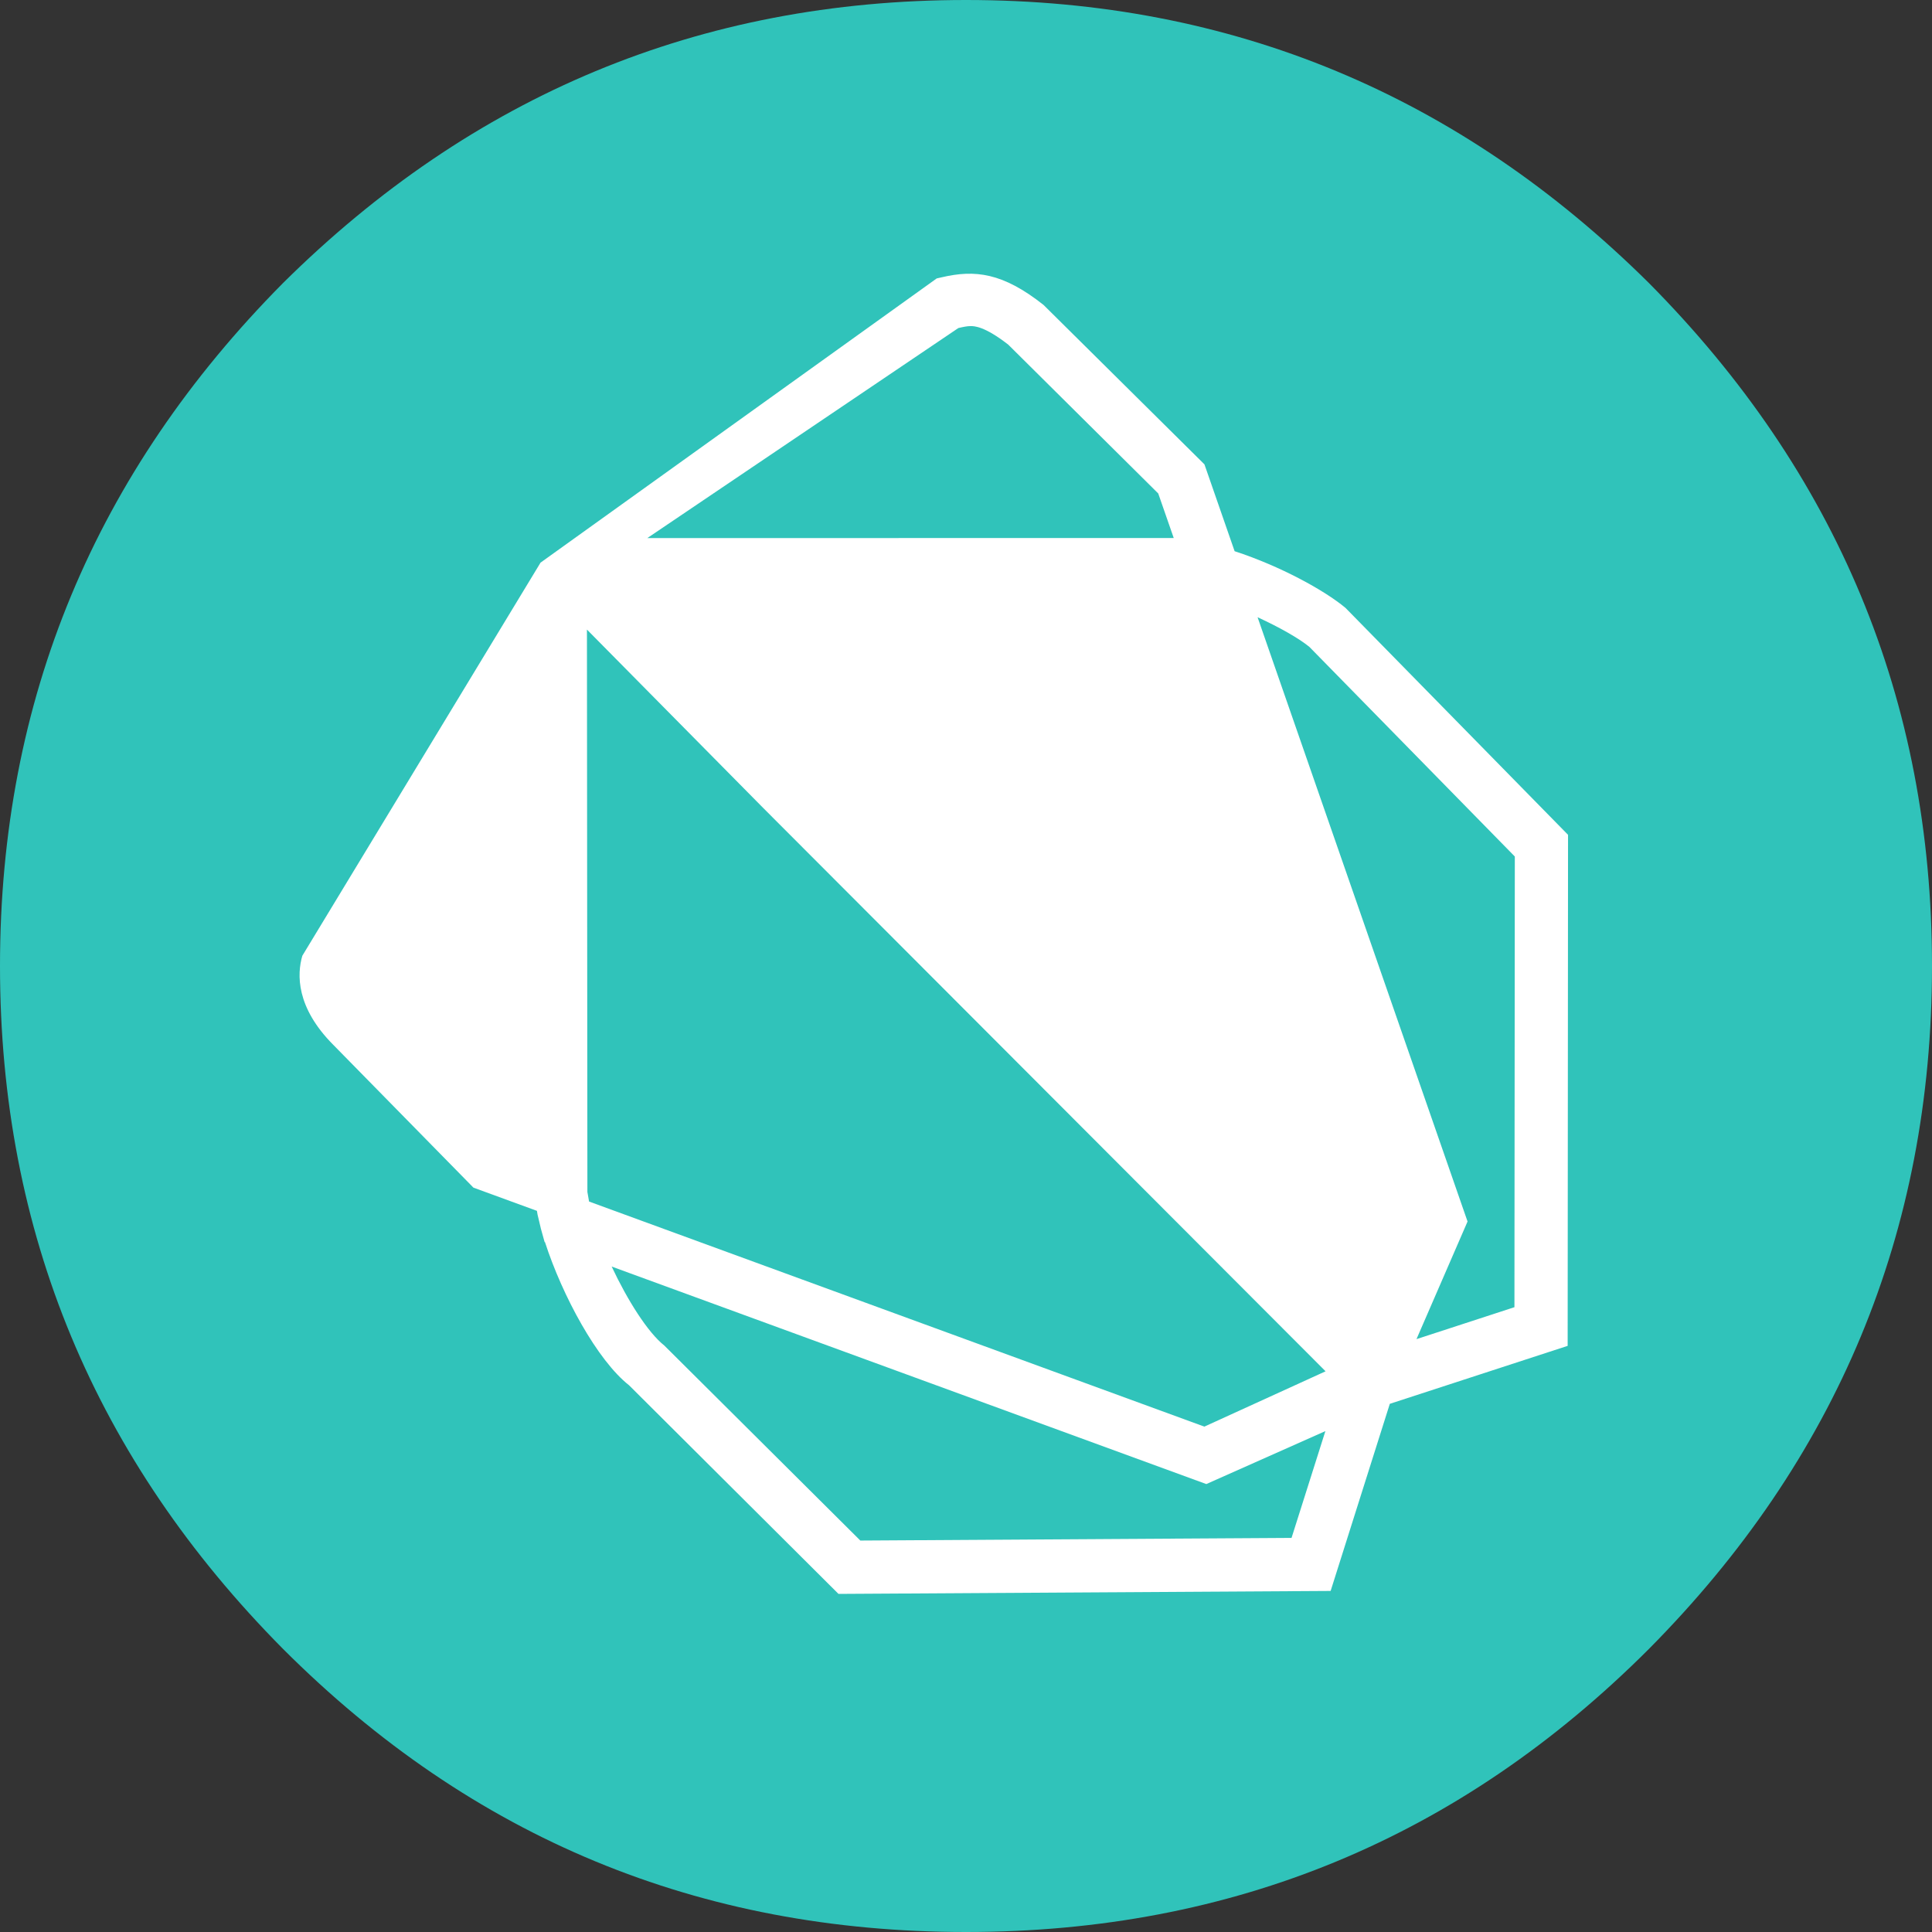 <svg xmlns="http://www.w3.org/2000/svg" viewBox="0 0 60 60" enable-background="new 0 0 60 60"><rect x="0" y="0" width="60" height="60" fill="#333333" stroke="none"/><g><path fill="#30C3BA" d="M51.209 51.209c5.827-5.877 8.791-12.93 8.791-21.209s-2.964-15.332-8.791-21.21c-5.877-5.826-12.93-8.79-21.209-8.79s-15.332 2.964-21.21 8.79c-5.826 5.878-8.79 12.931-8.79 21.21s2.964 15.332 8.79 21.209c5.878 5.878 12.931 8.791 21.21 8.791s15.332-2.913 21.209-8.791z"/><path fill="#fff" d="M41.785 18.878c-.657-.547-2.019-1.295-3.443-1.76l-.937-2.697-4.997-4.951c-1.269-1.004-2.131-1.101-3.168-.857l-.15.034-12.303 8.826-7.398 12.209c-.166.57-.203 1.599.965 2.77l4.349 4.431 1.972.721.019.116.045.188.06.254.114.41.012.004c.539 1.666 1.624 3.671 2.612 4.446l6.503 6.478 15.284-.092 1.838-5.811 5.523-1.8.012-15.871-6.912-7.048zm-12.023-8.69c.15-.035.271-.061.384-.061.106 0 .428 0 1.167.577l4.657 4.621.481 1.383-16.349.003 9.66-6.523zm-11.52 26.829l-.014-17.465 5.47 5.536 17.469 17.499-3.765 1.718-19.108-6.99-.052-.298zm21.868 10.744l-13.392.082-6.086-6.055c-.515-.407-1.148-1.413-1.636-2.454l18.467 6.755 3.698-1.645-1.051 3.317zm6.922-7.165l-3.042.992 1.586-3.653-6.521-18.766c.693.318 1.298.664 1.611.923l6.378 6.508-.012 13.996z"/></g></svg>